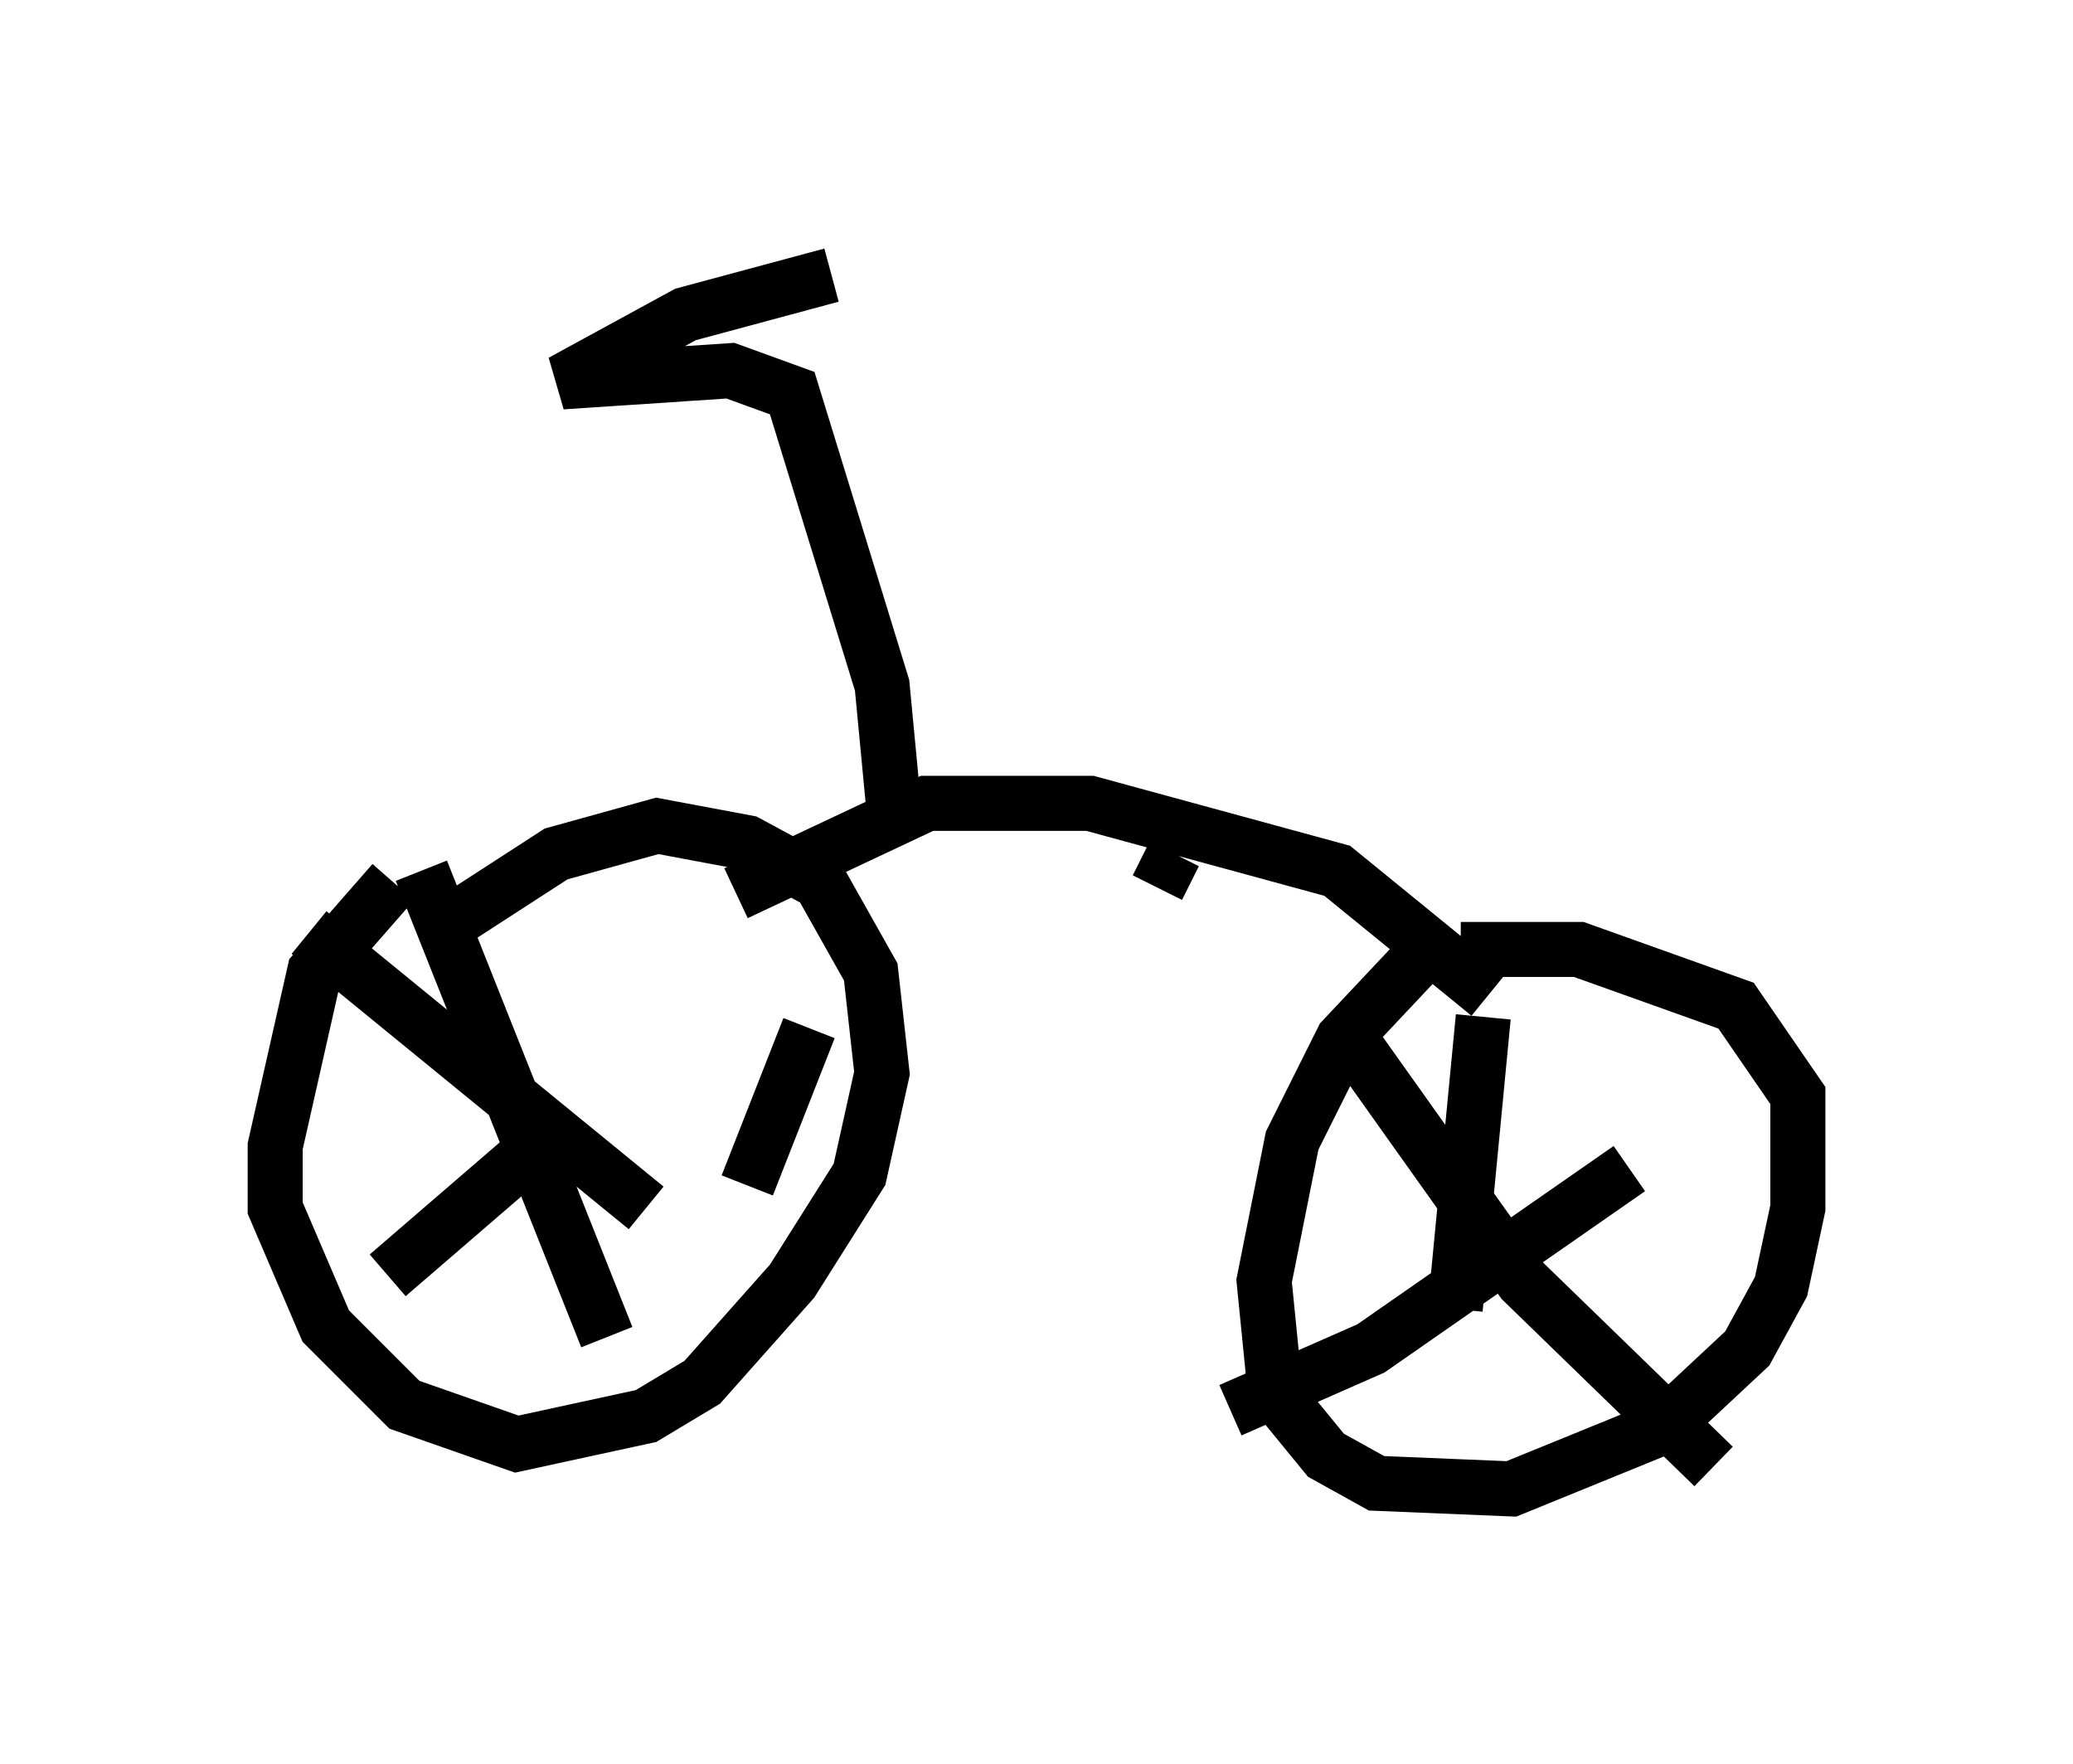 <?xml version="1.0" encoding="utf-8" ?>
<svg baseProfile="full" height="32.05" version="1.1" width="37.665" xmlns="http://www.w3.org/2000/svg" xmlns:ev="http://www.w3.org/2001/xml-events" xmlns:xlink="http://www.w3.org/1999/xlink"><defs /><rect fill="white" height="32.05" width="37.665" x="0" y="0" /><path d="M9.594, 15.004 m-2.45, 1.021 l-1.429, 1.633 -0.715, 3.165 l0.0, 1.123 0.919, 2.144 l1.429, 1.429 2.042, 0.715 l2.348, -0.51 1.021, -0.613 l1.633, -1.838 1.225, -1.94 l0.408, -1.838 -0.204, -1.838 l-0.919, -1.633 -1.327, -0.715 l-1.633, -0.306 -1.838, 0.51 l-1.735, 1.123 m17.661, 0.51 l-1.633, 1.735 -0.919, 1.838 l-0.51, 2.552 0.204, 2.042 l0.919, 1.123 0.919, 0.51 l2.45, 0.102 2.756, -1.123 l1.531, -1.429 0.613, -1.123 l0.306, -1.429 0.0, -2.042 l-1.123, -1.633 -2.858, -1.021 l-2.144, 0.0 m-2.144, 1.429 l3.267, 4.594 3.471, 3.369 m-8.779, -1.021 l2.552, -1.123 4.696, -3.267 m-2.654, -2.756 l-0.51, 5.308 m-20.825, -6.84 l6.125, 5.002 m-4.696, 1.225 l2.96, -2.552 m-2.348, -4.798 l3.369, 8.473 m2.552, -2.756 l1.123, -2.858 m-1.327, -2.45 l3.471, -1.633 2.96, 0.0 l4.492, 1.225 2.756, 2.246 m-10.821, -3.471 l-0.204, -2.144 -1.633, -5.308 l-1.123, -0.408 -3.063, 0.204 l2.246, -1.225 2.654, -0.715 m5.921, 11.127 l0.306, -0.613 " fill="none" stroke="black" stroke-width="1" /></svg>